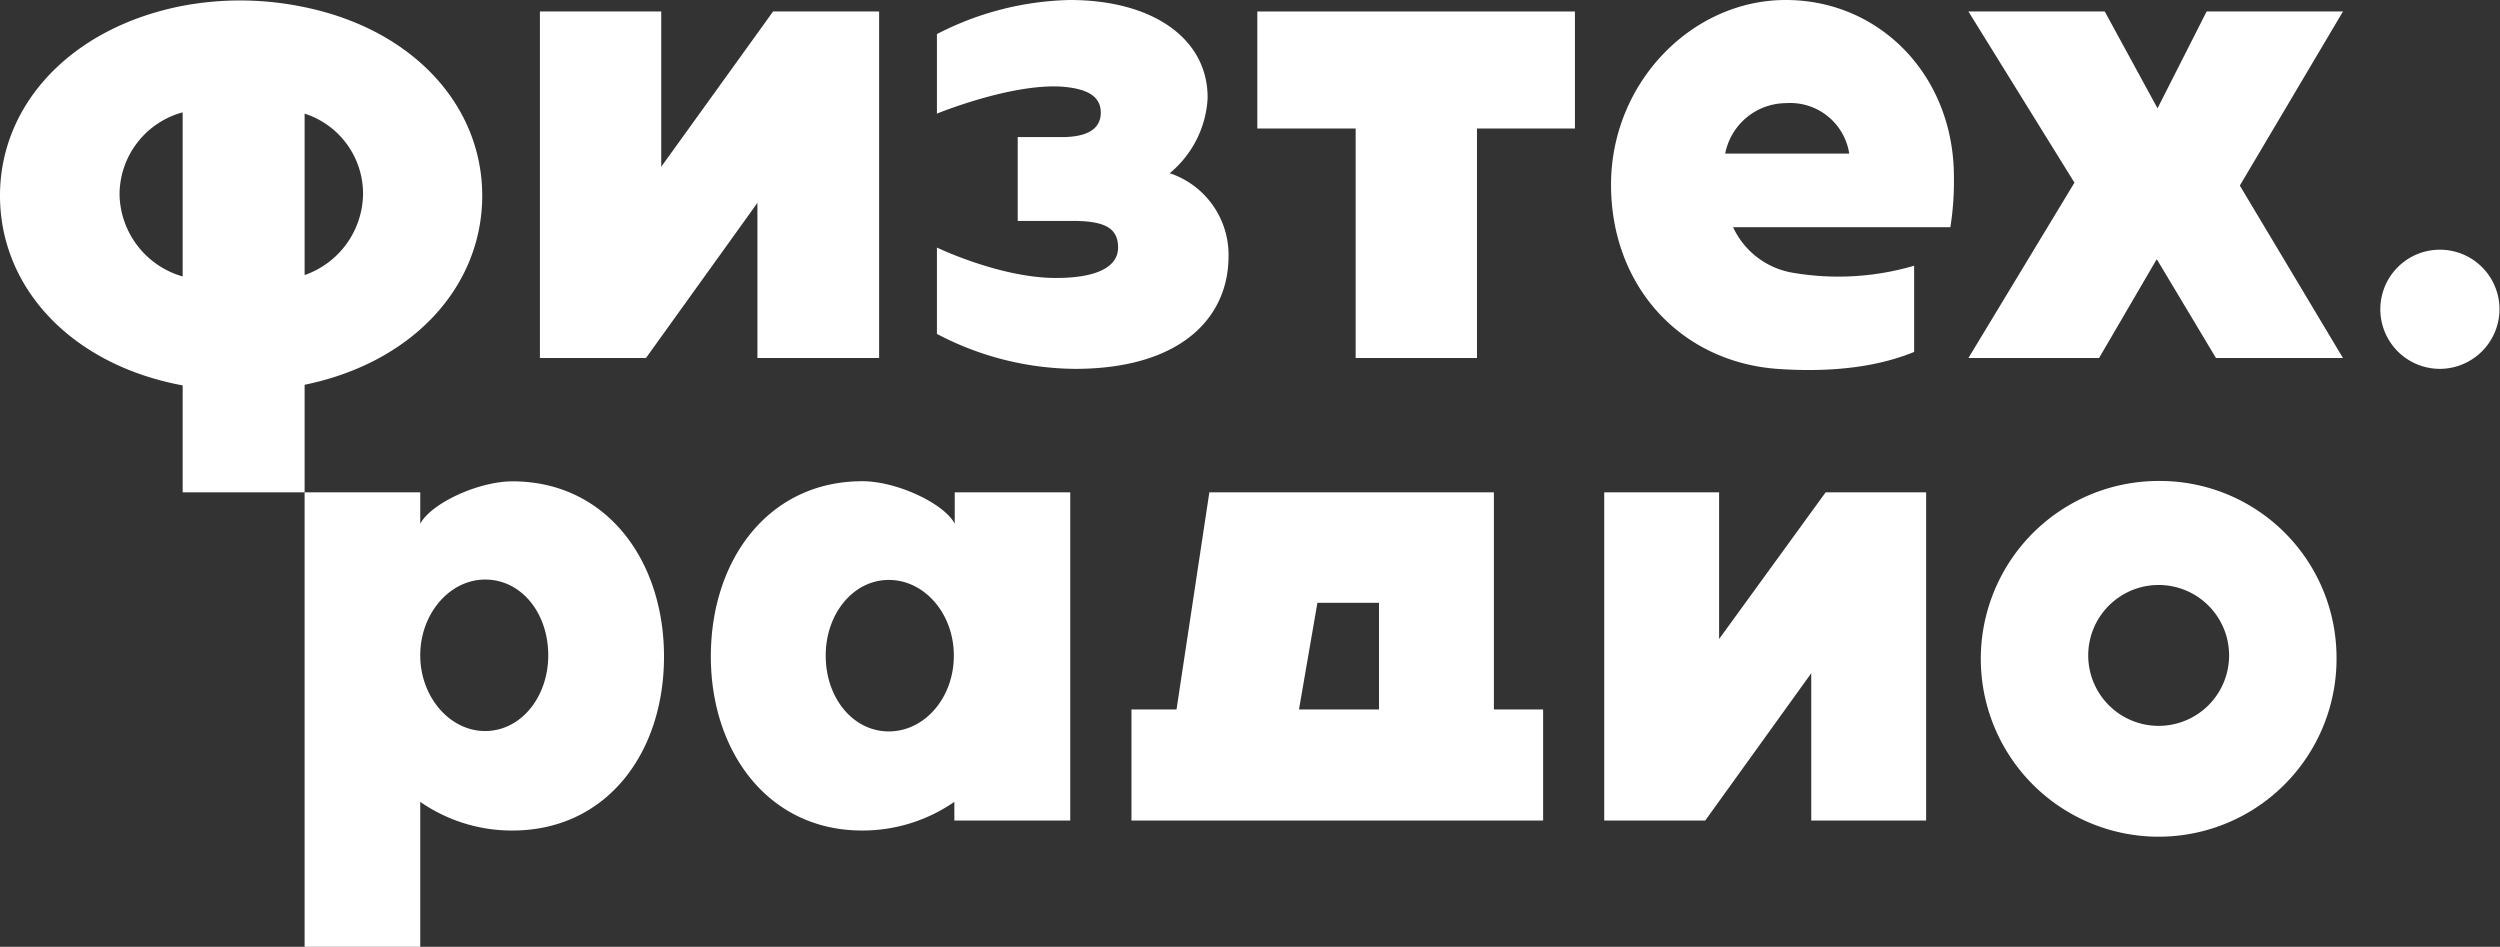 <svg xmlns="http://www.w3.org/2000/svg" viewBox="0 0 198.04 75"><rect x="0" y="0" width="198.04" height="75" fill="#333333" stroke="none"/><title>Asset 7</title><path d="M24.13,30.48V39H14.47V30.53C5.6,28.88,0,22.76,0,15.5S5.66,2.17,14.47.46a24.74,24.74,0,0,1,9.66.11C32.71,2.34,38.2,8.35,38.2,15.5S32.76,28.71,24.13,30.48ZM14.47,21.9v-13a6.76,6.76,0,0,0-5,6.52A6.89,6.89,0,0,0,14.47,21.9Zm14.29-6.52A6.67,6.67,0,0,0,24.13,9V21.79A6.9,6.9,0,0,0,28.76,15.38Z" fill="#fff"/><path d="M69.64.91V28.36H60V16.07L51.17,28.36h-8.4V.91h9.61v12.3L61.24.91Z" fill="#fff"/><path d="M97.32,20.3c0,4.86-3.77,8.92-12.18,8.92a23.81,23.81,0,0,1-10.92-2.77V19.61s5,2.41,9.43,2.41c3.32,0,4.92-.92,4.92-2.41S87.6,17.5,85,17.5H80.62V10.86h3.49c2.17,0,3.09-.74,3.09-1.94C87.2,7.55,86,7,84.05,6.86,80,6.63,74.22,9,74.22,9V2.7A24,24,0,0,1,84.74,0c6.75,0,11,3.2,10.92,7.83a8.27,8.27,0,0,1-3,5.89A6.82,6.82,0,0,1,97.32,20.3Z" fill="#fff"/><path d="M124.76,10.18H117V28.36h-9.61V10.18H99.6V.91h25.16Z" fill="#fff"/><path d="M137.29,18a6.37,6.37,0,0,0,4.69,3.6,21.37,21.37,0,0,0,9.65-.55v6.83c-1.71.69-5,1.73-10.72,1.35-7.75-.52-13.29-6.54-13.29-14.6S134,0,141.46,0s13.32,6,13.32,14a23,23,0,0,1-.28,4Zm-.63-5.83h9.83a4.73,4.73,0,0,0-5-4A4.94,4.94,0,0,0,136.66,12.18Z" fill="#fff"/><path d="M177.43,14.7l8.17,13.66H175.54l-4.69-7.83-4.57,7.83H155.93l8.4-13.89L155.93.91h10.8l4.18,7.67L174.8.91h10.8Z" fill="#fff"/><path d="M193.29,29.22A4.72,4.72,0,1,1,198,24.47,4.74,4.74,0,0,1,193.29,29.22Z" fill="#fff"/><path d="M40.6,65.79a12.71,12.71,0,0,1-7.31-2.27V75H24.13V39h9.16v2.49c.86-1.62,4.6-3.36,7.31-3.36,7.37,0,12,6.18,12,13.88S48,65.79,40.6,65.79ZM38.43,45.91c-2.81,0-5.14,2.71-5.14,6s2.33,6,5.14,6,5-2.66,5-6S41.31,45.91,38.43,45.91Z" fill="#fff"/><path d="M56.31,52c0-7.7,4.6-13.88,12-13.88,2.71,0,6.45,1.74,7.32,3.36V39h9.15V65H75.6V63.52a12.77,12.77,0,0,1-7.32,2.27C60.91,65.79,56.31,59.61,56.31,52Zm9.1-.06c0,3.36,2.17,6,5,6s5.15-2.66,5.15-6-2.33-6-5.15-6S65.41,48.62,65.41,51.92Z" fill="#fff"/><path d="M122.24,56.2V65H89.63V56.2H93.2L95.8,39h22.54V56.2Zm-13,0V47.75h-4.88l-1.46,8.45Z" fill="#fff"/><path d="M152.58,39V65h-9.1V53.33L135.08,65h-8V39h9.1V50.62L144.62,39Z" fill="#fff"/><path d="M185.09,52A14.09,14.09,0,1,1,171,38.1,14,14,0,0,1,185.09,52Zm-8.51,0A5.58,5.58,0,1,0,171,57.5,5.58,5.58,0,0,0,176.58,52Z" fill="#fff"/></svg>